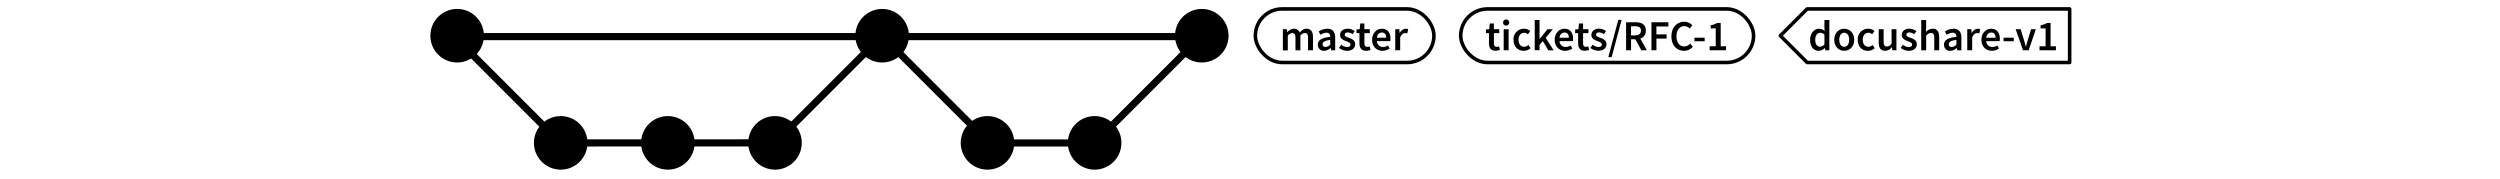 <svg id="Layer_1" data-name="Layer 1" xmlns="http://www.w3.org/2000/svg" viewBox="0 0 1400 100"><title>ccd-submit</title><path d="M1013.68,22.28c0-3.84,2.42-6.19,5-6.19a4.35,4.35,0,0,1,3.1,1.3l-.1-1.9V11.21h2.76V28.16h-2.28l-.19-1.27h-.1a4.92,4.92,0,0,1-3.34,1.56C1015.57,28.44,1013.68,26.16,1013.68,22.28Zm8,2.57v-5.5a3.51,3.51,0,0,0-2.4-1c-1.51,0-2.74,1.42-2.74,3.89s1,3.91,2.67,3.91A3.18,3.18,0,0,0,1021.67,24.84Z"/><path d="M1027.17,22.28c0-3.94,2.66-6.19,5.59-6.19s5.62,2.26,5.62,6.19-2.66,6.17-5.62,6.17S1027.17,26.19,1027.17,22.28Zm8.38,0c0-2.38-1.06-3.94-2.79-3.94S1030,19.9,1030,22.28s1,3.91,2.76,3.91S1035.54,24.63,1035.54,22.28Z"/><path d="M1040.34,22.28a5.81,5.81,0,0,1,5.9-6.19,5.08,5.08,0,0,1,3.46,1.32l-1.34,1.8a2.88,2.88,0,0,0-2-.86c-1.9,0-3.22,1.56-3.22,3.94s1.3,3.91,3.14,3.91a3.93,3.93,0,0,0,2.42-1l1.13,1.82a5.89,5.89,0,0,1-3.84,1.44C1042.81,28.44,1040.34,26.19,1040.34,22.28Z"/><path d="M1052.08,23.76V16.37h2.76v7c0,1.94.55,2.66,1.82,2.66,1,0,1.73-.48,2.62-1.63V16.37H1062V28.16h-2.26l-.22-1.73h-.07a4.8,4.8,0,0,1-3.79,2C1053.18,28.44,1052.08,26.74,1052.08,23.76Z"/><path d="M1064.37,26.81l1.3-1.78a5.24,5.24,0,0,0,3.26,1.32c1.27,0,1.87-.6,1.87-1.42,0-1-1.27-1.42-2.52-1.9-1.56-.58-3.31-1.46-3.31-3.43s1.66-3.53,4.3-3.53a6.36,6.36,0,0,1,3.91,1.42l-1.27,1.68a4.39,4.39,0,0,0-2.59-1c-1.18,0-1.73.55-1.73,1.3,0,.94,1.18,1.3,2.45,1.75,1.61.6,3.38,1.37,3.38,3.58,0,2-1.61,3.65-4.58,3.65A7.47,7.47,0,0,1,1064.37,26.81Z"/><path d="M1075.89,11.21h2.76v4.37l-.1,2.28a5.4,5.4,0,0,1,3.77-1.78c2.52,0,3.63,1.7,3.63,4.68v7.39h-2.76v-7c0-1.94-.55-2.66-1.85-2.66-1,0-1.7.5-2.69,1.46v8.23h-2.76Z"/><path d="M1088.65,25c0-2.52,2.09-3.84,6.94-4.37,0-1.25-.55-2.3-2.16-2.3a6.72,6.72,0,0,0-3.31,1.15l-1-1.85a9.22,9.22,0,0,1,4.85-1.54c2.93,0,4.39,1.8,4.39,5.09v7h-2.28l-.19-1.3h-.1a5.74,5.74,0,0,1-3.65,1.58A3.3,3.3,0,0,1,1088.65,25Zm6.94,0V22.35c-3.22.41-4.27,1.25-4.27,2.42s.72,1.51,1.7,1.51A3.74,3.74,0,0,0,1095.59,25Z"/><path d="M1101.66,16.37h2.28l.19,2.09h.1a4,4,0,0,1,3.34-2.38,3,3,0,0,1,1.34.24l-.48,2.4a3.85,3.85,0,0,0-1.22-.19c-.94,0-2.06.65-2.78,2.42v7.2h-2.76Z"/><path d="M1109.61,22.28c0-3.84,2.66-6.19,5.42-6.19,3.19,0,4.87,2.3,4.87,5.59a6.48,6.48,0,0,1-.12,1.34h-7.49a3.37,3.37,0,0,0,3.48,3.29,4.92,4.92,0,0,0,2.74-.86l.94,1.73a7.43,7.43,0,0,1-4,1.27C1112.15,28.44,1109.61,26.16,1109.61,22.28Zm7.9-1.13c0-1.82-.79-2.93-2.4-2.93-1.39,0-2.59,1-2.83,2.93Z"/><path d="M1122,21.1h5.71v2H1122Z"/><path d="M1128.76,16.37h2.81l1.87,6.12c.31,1.15.67,2.35,1,3.55h.1c.34-1.2.67-2.4,1-3.55l1.87-6.12h2.66l-4,11.79h-3.19Z"/><path d="M1142.13,25.9h3.41v-10h-2.81V14.14a10.27,10.27,0,0,0,3.53-1.25h2.06v13h3v2.26h-9.19Z"/><path d="M833.81,24.17V18.56h-1.68V16.49l1.82-.12.34-3.22h2.3v3.22h3v2.18h-3v5.62c0,1.39.53,2.06,1.66,2.06a3.38,3.38,0,0,0,1.22-.26l.48,2a7.54,7.54,0,0,1-2.4.43C834.81,28.44,833.81,26.72,833.81,24.17Z"/><path d="M841.75,12.75a1.71,1.71,0,1,1,1.7,1.56A1.58,1.58,0,0,1,841.75,12.75Zm.31,3.62h2.76V28.16h-2.76Z"/><path d="M847.58,22.28a5.81,5.81,0,0,1,5.9-6.19,5.08,5.08,0,0,1,3.46,1.32l-1.34,1.8a2.88,2.88,0,0,0-2-.86c-1.9,0-3.22,1.56-3.22,3.94s1.3,3.91,3.14,3.91a3.93,3.93,0,0,0,2.42-1L857.11,27a5.89,5.89,0,0,1-3.84,1.44C850.05,28.44,847.58,26.19,847.58,22.28Z"/><path d="M859.44,11.21h2.71V21.8h.07l4.37-5.42h3l-4,4.8,4.44,7h-3L864,23l-1.85,2.11v3h-2.71Z"/><path d="M870.64,22.28c0-3.84,2.67-6.19,5.43-6.19,3.19,0,4.87,2.3,4.87,5.59a6.43,6.43,0,0,1-.12,1.34h-7.49a3.37,3.37,0,0,0,3.48,3.29,4.92,4.92,0,0,0,2.74-.86l.94,1.73a7.44,7.44,0,0,1-4,1.27C873.19,28.44,870.64,26.16,870.64,22.28Zm7.9-1.13c0-1.82-.79-2.93-2.4-2.93-1.39,0-2.59,1-2.83,2.93Z"/><path d="M883.75,24.17V18.56h-1.68V16.49l1.82-.12.34-3.22h2.3v3.22h3v2.18h-3v5.62c0,1.39.53,2.06,1.66,2.06a3.38,3.38,0,0,0,1.22-.26l.48,2a7.53,7.53,0,0,1-2.4.43C884.76,28.44,883.75,26.72,883.75,24.17Z"/><path d="M890.59,26.81,891.88,25a5.25,5.25,0,0,0,3.26,1.32c1.27,0,1.87-.6,1.87-1.42,0-1-1.27-1.42-2.52-1.9-1.56-.58-3.31-1.46-3.31-3.43s1.66-3.53,4.3-3.53a6.37,6.37,0,0,1,3.91,1.42l-1.27,1.68a4.39,4.39,0,0,0-2.59-1c-1.18,0-1.73.55-1.73,1.3,0,.94,1.18,1.3,2.45,1.75,1.61.6,3.38,1.37,3.38,3.58,0,2-1.61,3.65-4.58,3.65A7.46,7.46,0,0,1,890.59,26.81Z"/><path d="M906.24,11.12h1.87L902.52,32h-1.87Z"/><path d="M919.17,28.16,915.79,22h-2.4v6.14h-2.78V12.46h5.3c3.26,0,5.76,1.15,5.76,4.66a4.39,4.39,0,0,1-3.12,4.49l3.74,6.55Zm-5.79-8.35h2.23c2.14,0,3.31-.91,3.31-2.69s-1.18-2.42-3.31-2.42h-2.23Z"/><path d="M924.81,12.46h9.48v2.35h-6.7v4.44h5.71V21.6H927.6v6.55h-2.79Z"/><path d="M936,20.36c0-5.14,3.22-8.18,7.18-8.18a6.23,6.23,0,0,1,4.54,2L946.22,16a4.09,4.09,0,0,0-3-1.37c-2.57,0-4.39,2.16-4.39,5.69S940.53,26,943.17,26a4.47,4.47,0,0,0,3.36-1.61L948,26.16a6.33,6.33,0,0,1-4.94,2.28C939.12,28.44,936,25.56,936,20.36Z"/><path d="M948.91,21.1h5.71v2h-5.71Z"/><path d="M957.4,25.9h3.41v-10H958V14.14a10.28,10.28,0,0,0,3.53-1.25h2.06v13h3v2.26H957.4Z"/><rect x="818" y="5" width="164" height="30" rx="15" ry="15" style="fill:none;stroke:#000;stroke-miterlimit:10;stroke-width:2px"/><line x1="255" y1="20.5" x2="673" y2="20.5" style="fill:none;stroke:#000;stroke-miterlimit:10;stroke-width:4px"/><circle cx="256" cy="20" r="15"/><circle cx="673" cy="20" r="15"/><circle cx="494" cy="20" r="15"/><circle cx="314" cy="80" r="15"/><circle cx="374" cy="80" r="15"/><circle cx="553" cy="80" r="15"/><circle cx="613" cy="80" r="15"/><circle cx="434" cy="80" r="15"/><polyline points="254.41 20.5 313.95 80.05 434 80 494.28 19.72" style="fill:none;stroke:#000;stroke-miterlimit:10;stroke-width:4px;fill-rule:evenodd"/><polyline points="494.41 20.5 553.95 80.05 613 80.05 673.28 19.77" style="fill:none;stroke:#000;stroke-miterlimit:10;stroke-width:4px;fill-rule:evenodd"/><path d="M718.4,16.37h2.28l.19,1.61h.1a5,5,0,0,1,3.6-1.9,3.21,3.21,0,0,1,3.26,2.11c1.13-1.2,2.3-2.11,3.79-2.11,2.5,0,3.65,1.7,3.65,4.68v7.39h-2.78v-7c0-1.94-.58-2.66-1.8-2.66a3.66,3.66,0,0,0-2.47,1.46v8.23h-2.76v-7c0-1.94-.58-2.66-1.82-2.66a3.71,3.71,0,0,0-2.47,1.46v8.23H718.4Z"/><path d="M738,25c0-2.52,2.09-3.84,6.94-4.37,0-1.25-.55-2.3-2.16-2.3a6.71,6.71,0,0,0-3.31,1.15l-1-1.85a9.22,9.22,0,0,1,4.85-1.54c2.93,0,4.39,1.8,4.39,5.09v7h-2.28l-.19-1.3h-.1a5.74,5.74,0,0,1-3.65,1.58A3.29,3.29,0,0,1,738,25Zm6.94,0V22.35c-3.22.41-4.27,1.25-4.27,2.42s.72,1.51,1.71,1.51A3.75,3.75,0,0,0,744.94,25Z"/><path d="M749.84,26.81l1.3-1.78a5.24,5.24,0,0,0,3.26,1.32c1.27,0,1.87-.6,1.87-1.42,0-1-1.27-1.42-2.52-1.9-1.56-.58-3.31-1.46-3.31-3.43s1.66-3.53,4.3-3.53a6.36,6.36,0,0,1,3.91,1.42l-1.27,1.68a4.39,4.39,0,0,0-2.59-1c-1.18,0-1.73.55-1.73,1.3,0,.94,1.18,1.3,2.45,1.75,1.61.6,3.38,1.37,3.38,3.58,0,2-1.61,3.65-4.58,3.65A7.46,7.46,0,0,1,749.84,26.81Z"/><path d="M761.29,24.17V18.56h-1.68V16.49l1.82-.12.34-3.22h2.3v3.22h3v2.18h-3v5.62c0,1.39.53,2.06,1.66,2.06A3.38,3.38,0,0,0,767,26l.48,2a7.53,7.53,0,0,1-2.4.43C762.29,28.44,761.29,26.72,761.29,24.17Z"/><path d="M768.39,22.28c0-3.84,2.67-6.19,5.42-6.19,3.19,0,4.87,2.3,4.87,5.59a6.42,6.42,0,0,1-.12,1.34h-7.49a3.37,3.37,0,0,0,3.48,3.29,4.92,4.92,0,0,0,2.74-.86l.94,1.73a7.44,7.44,0,0,1-4,1.27C770.93,28.44,768.39,26.16,768.39,22.28Zm7.9-1.13c0-1.82-.79-2.93-2.4-2.93-1.39,0-2.59,1-2.83,2.93Z"/><path d="M781.33,16.37h2.28l.19,2.09h.1a4,4,0,0,1,3.34-2.38,3,3,0,0,1,1.34.24l-.48,2.4a3.85,3.85,0,0,0-1.22-.19c-.94,0-2.06.65-2.78,2.42v7.2h-2.76Z"/><rect x="703" y="5" width="100" height="30" rx="15" ry="15" style="fill:none;stroke:#000;stroke-miterlimit:10;stroke-width:2px"/><polygon points="1159 35 1012 35 997 20 1012 5 1159 5 1159 35" style="fill:none;stroke:#000;stroke-linecap:round;stroke-linejoin:round;stroke-width:2px;fill-rule:evenodd"/></svg>